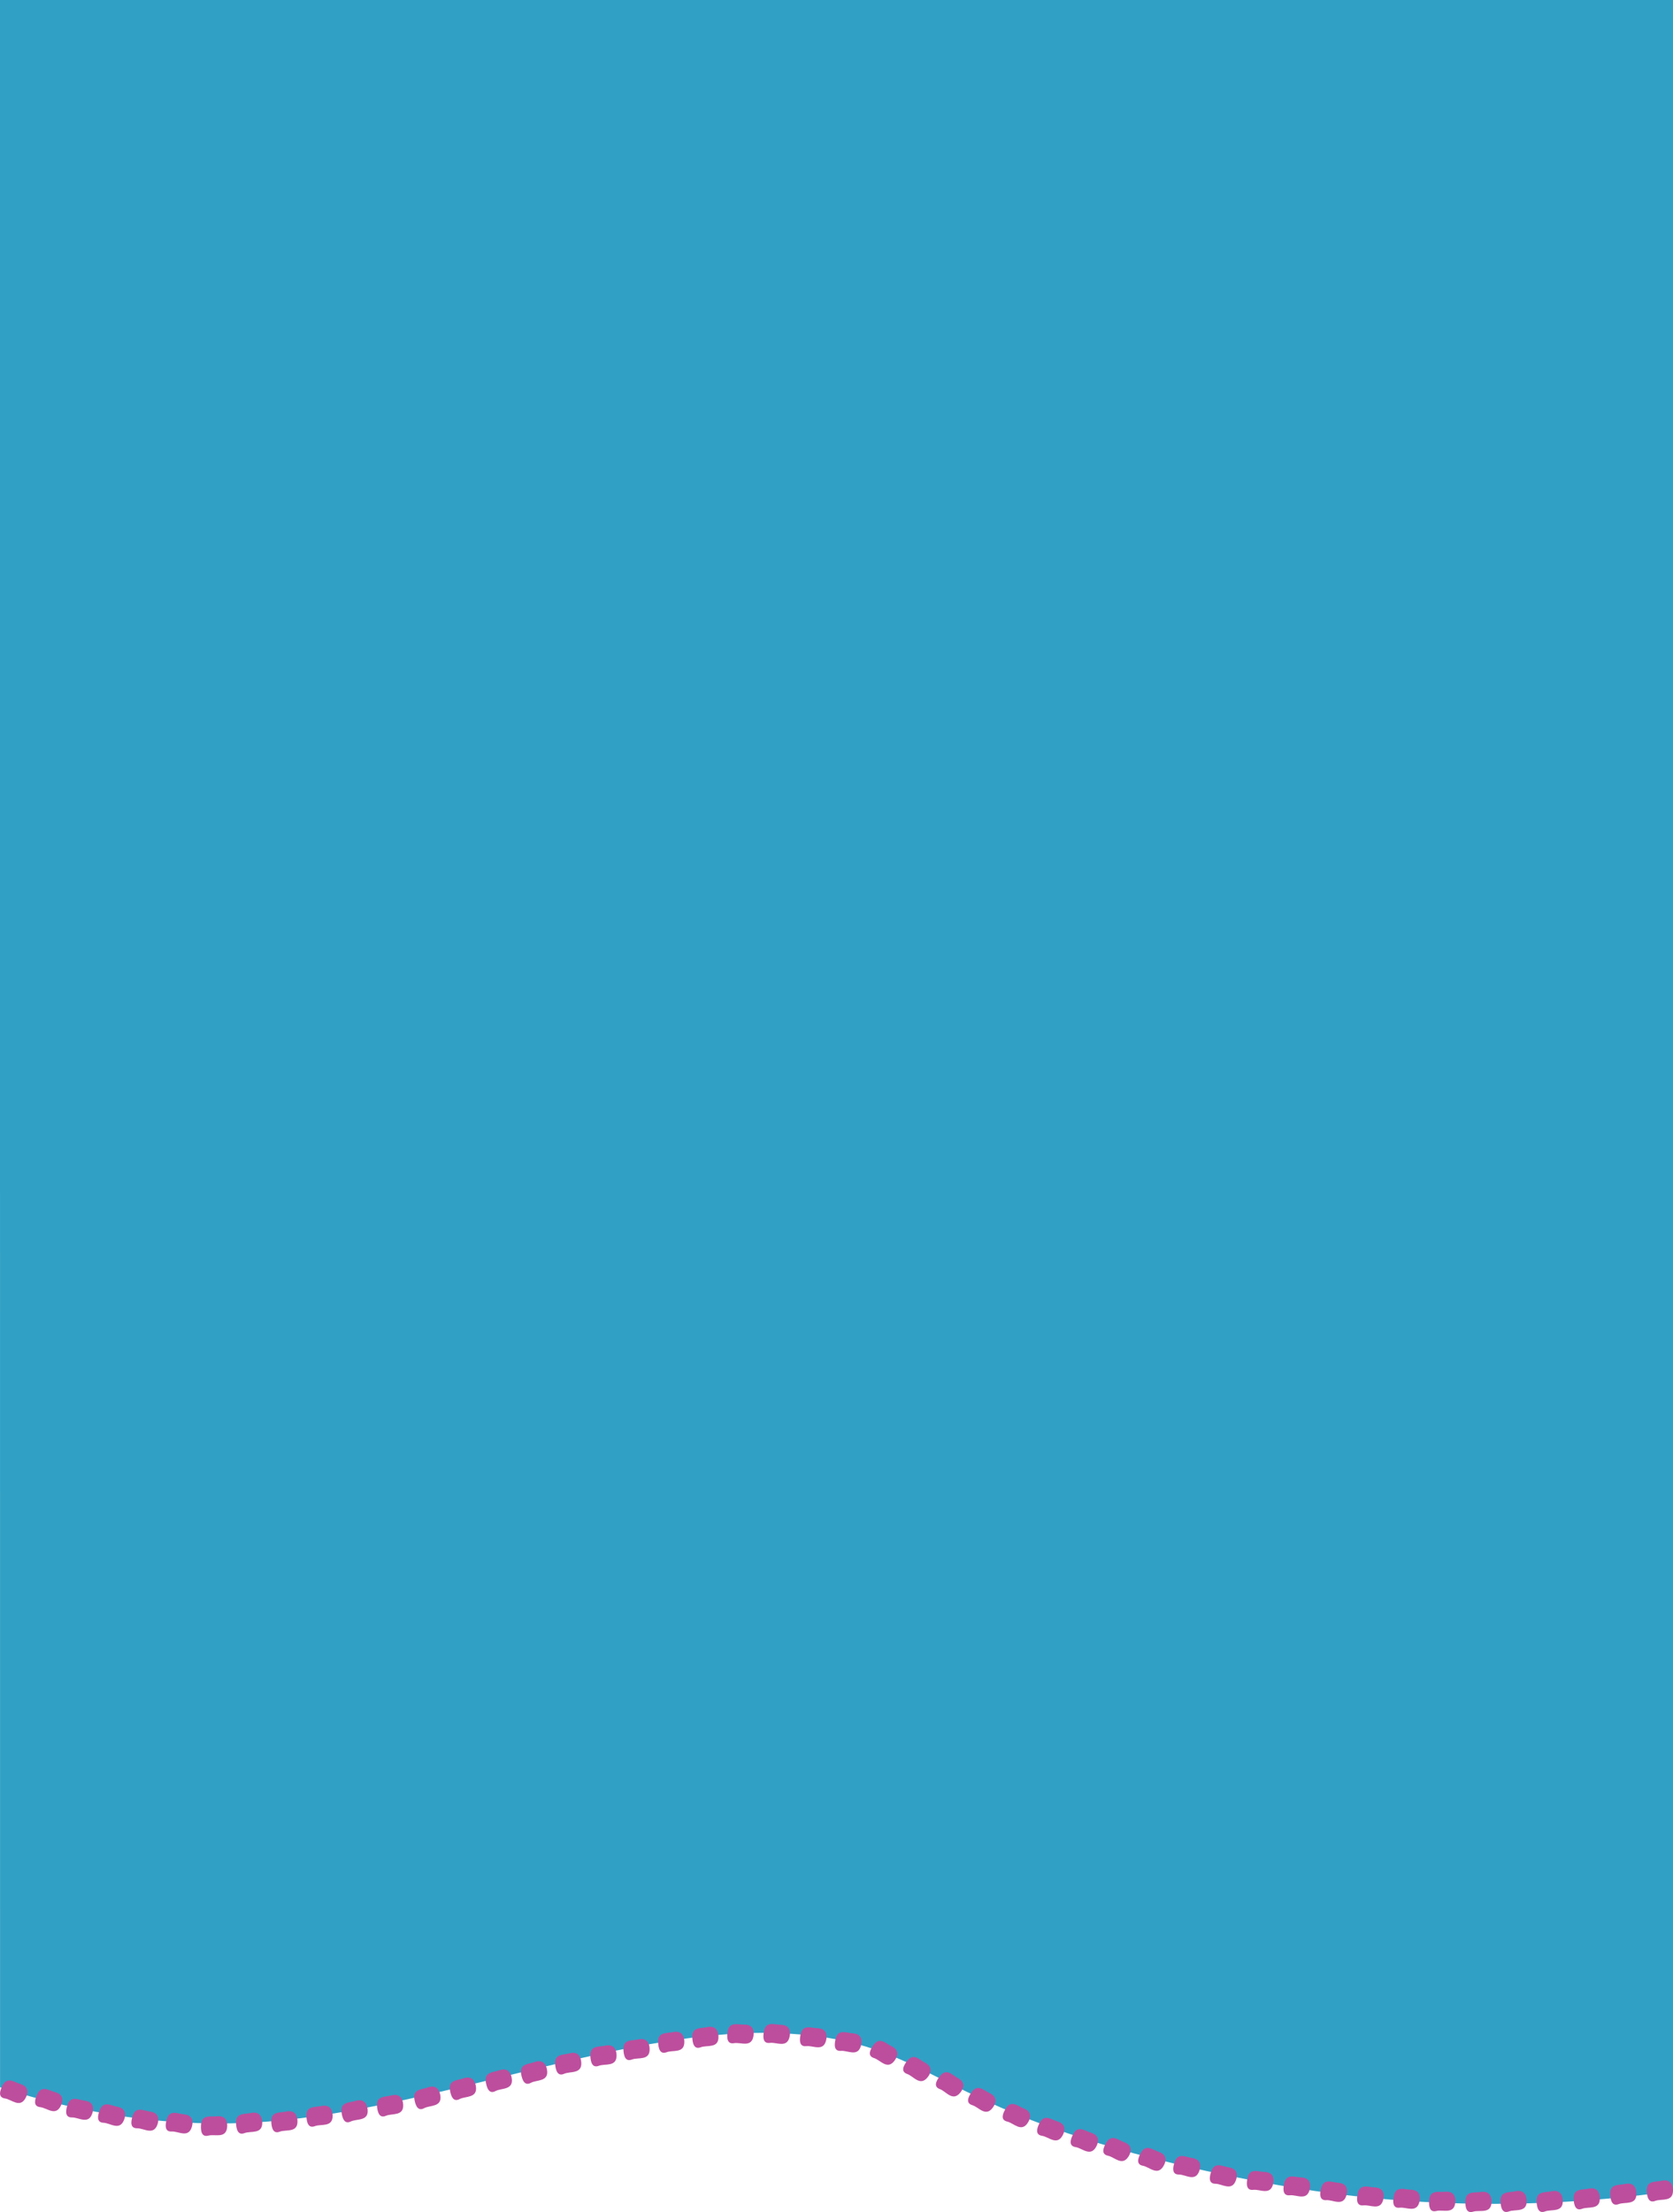 <?xml version="1.0" encoding="UTF-8"?>
<svg id="Layer_1" data-name="Layer 1" xmlns="http://www.w3.org/2000/svg" viewBox="0 0 1280.04 1692.25">
  <defs>
    <style>
      .cls-1 {
        fill: #31a0c5;
      }

      .cls-2 {
        fill: #bd4e9d;
      }
    </style>
  </defs>
  <path class="cls-1" d="m1280.04,0v1676.11c-40.44,5.82-95.21,11.1-160.03,9.6-71.82-1.65-134.29-11.14-197.53-25-214.5-47.04-205.46-98.76-321.53-105.1-117.26-6.4-264,56.87-395.08,67.34-48.75,3.89-118.8,2.06-205.83-26.15L.01,912.47h-.01V0h1280.04Z"/>
  <g>
    <path class="cls-2" d="m16.14,1594.5c5.66,1.96,5.59,6.42,3.51,10.37-4.34,8.24-10.75,1.23-15.8.49-5.54-.81-3.93-5.82-2.12-9.52,3.84-7.84,9.28-2.73,14.41-1.34Z"/>
    <path class="cls-2" d="m42.65,1600.67c5.73,1.74,5.84,6.19,3.92,10.22-4.01,8.4-10.7,1.65-15.77,1.11-5.56-.59-4.16-5.66-2.49-9.43,3.53-7.99,9.17-3.09,14.34-1.91Z"/>
    <path class="cls-2" d="m65.43,1607.13c5.91,1,6.58,5.4,5.19,9.64-2.91,8.84-10.4,3-15.5,3.11-5.59.12-4.84-5.09-3.67-9.03,2.48-8.37,8.7-4.23,13.98-3.72Z"/>
    <path class="cls-2" d="m90.29,1611.82c5.84,1.33,6.26,5.76,4.63,9.92-3.41,8.66-10.56,2.4-15.65,2.22-5.59-.2-4.54-5.36-3.15-9.23,2.96-8.22,8.93-3.73,14.17-2.91Z"/>
    <path class="cls-2" d="m115.38,1615.48c5.9,1.04,6.55,5.44,5.12,9.68-2.97,8.82-10.42,2.93-15.52,3.01-5.59.09-4.81-5.12-3.61-9.06,2.54-8.36,8.73-4.18,14.01-3.63Z"/>
    <path class="cls-2" d="m141.3,1617.55c5.94.8,6.76,5.17,5.51,9.46-2.61,8.94-10.29,3.34-15.38,3.63-5.59.31-5.01-4.92-3.97-8.91,2.2-8.45,8.55-4.52,13.85-4.19Z"/>
    <path class="cls-2" d="m166.51,1618.94c5.97-.42,7.66,3.7,7.3,8.16-.75,9.28-9.41,5.35-14.34,6.66-5.41,1.43-5.9-3.81-5.69-7.92.45-8.72,7.47-6.16,12.72-6.9Z"/>
    <path class="cls-2" d="m192.51,1616.35c5.89-1.06,8.02,2.85,8.14,7.32.25,9.3-8.78,6.34-13.53,8.17-5.22,2.01-6.28-3.15-6.51-7.26-.49-8.72,6.76-6.93,11.9-8.23Z"/>
    <path class="cls-2" d="m219.47,1615.26c5.89-1.06,8.02,2.85,8.14,7.32.25,9.3-8.78,6.34-13.53,8.17-5.22,2.01-6.28-3.15-6.51-7.26-.49-8.72,6.76-6.93,11.9-8.23Z"/>
    <path class="cls-2" d="m246.36,1611.03c5.89-1.06,8.02,2.85,8.14,7.32.25,9.3-8.78,6.34-13.53,8.17-5.22,2.01-6.28-3.15-6.51-7.26-.49-8.72,6.76-6.93,11.9-8.23Z"/>
    <path class="cls-2" d="m272.54,1607.07c5.79-1.54,8.23,2.18,8.72,6.62,1.02,9.25-8.22,7.04-12.81,9.26-5.04,2.43-6.52-2.62-7.09-6.7-1.21-8.65,6.16-7.46,11.18-9.18Z"/>
    <path class="cls-2" d="m300.03,1602.9c5.85-1.3,8.13,2.52,8.44,6.98.64,9.29-8.51,6.69-13.18,8.72-5.13,2.22-6.4-2.89-6.8-6.99-.85-8.69,6.47-7.2,11.55-8.71Z"/>
    <path class="cls-2" d="m327.89,1596.74c5.71-1.81,8.32,1.8,9.01,6.22,1.44,9.2-7.89,7.41-12.37,9.83-4.92,2.66-6.63-2.32-7.39-6.37-1.61-8.59,5.81-7.74,10.75-9.69Z"/>
    <path class="cls-2" d="m355.17,1589.79c5.73-1.76,8.3,1.88,8.96,6.3,1.36,9.21-7.96,7.34-12.46,9.72-4.94,2.62-6.61-2.38-7.33-6.43-1.53-8.6,5.88-7.68,10.83-9.59Z"/>
    <path class="cls-2" d="m382.56,1583.64c5.72-1.79,8.31,1.83,8.99,6.24,1.42,9.2-7.91,7.39-12.4,9.8-4.93,2.65-6.62-2.34-7.37-6.39-1.58-8.59,5.84-7.72,10.78-9.66Z"/>
    <path class="cls-2" d="m409.52,1577.32c5.7-1.82,8.32,1.78,9.03,6.19,1.47,9.19-7.87,7.43-12.34,9.87-4.91,2.68-6.64-2.3-7.41-6.34-1.63-8.58,5.79-7.75,10.72-9.72Z"/>
    <path class="cls-2" d="m436.22,1570.71c5.83-1.37,8.16,2.42,8.52,6.88.75,9.28-8.42,6.8-13.08,8.88-5.11,2.29-6.44-2.81-6.89-6.9-.96-8.68,6.38-7.28,11.44-8.85Z"/>
    <path class="cls-2" d="m463.6,1564.86c5.89-1.06,8.02,2.85,8.14,7.32.25,9.3-8.78,6.34-13.53,8.17-5.22,2.01-6.28-3.15-6.51-7.26-.49-8.72,6.76-6.93,11.9-8.23Z"/>
    <path class="cls-2" d="m488.91,1560.07c5.89-1.06,8.02,2.85,8.14,7.32.25,9.3-8.78,6.34-13.53,8.17-5.22,2.01-6.28-3.15-6.51-7.26-.49-8.72,6.76-6.93,11.9-8.23Z"/>
    <path class="cls-2" d="m515.46,1554.48c5.89-1.06,8.02,2.85,8.14,7.32.25,9.3-8.78,6.34-13.53,8.17-5.22,2.01-6.28-3.15-6.51-7.26-.49-8.72,6.76-6.93,11.9-8.23Z"/>
    <path class="cls-2" d="m541.58,1550.69c5.89-1.06,8.02,2.85,8.14,7.32.25,9.3-8.78,6.34-13.53,8.17-5.22,2.01-6.28-3.15-6.51-7.26-.49-8.72,6.76-6.93,11.9-8.23Z"/>
    <path class="cls-2" d="m569.88,1548.86c5.99.07,7.34,4.31,6.62,8.72-1.5,9.19-9.81,4.57-14.83,5.47-5.51.99-5.57-4.28-5.03-8.36,1.16-8.66,7.94-5.53,13.24-5.84Z"/>
    <path class="cls-2" d="m597.93,1549.02c5.98.34,7.14,4.64,6.22,9.01-1.92,9.11-10.01,4.12-15.06,4.8-5.55.74-5.37-4.52-4.64-8.57,1.55-8.6,8.18-5.17,13.49-5.24Z"/>
    <path class="cls-2" d="m626.01,1551.64c5.97.42,7.08,4.73,6.1,9.09-2.03,9.08-10.06,3.99-15.12,4.6-5.55.67-5.31-4.59-4.53-8.63,1.66-8.58,8.25-5.06,13.56-5.06Z"/>
    <path class="cls-2" d="m652.98,1555.57c5.96.63,6.91,4.98,5.78,9.3-2.35,9.01-10.19,3.64-15.27,4.07-5.57.47-5.15-4.78-4.23-8.79,1.96-8.51,8.42-4.77,13.72-4.58Z"/>
    <path class="cls-2" d="m682.58,1565.61c5.29,2.81,4.54,7.2,1.87,10.79-5.55,7.47-10.82-.44-15.69-1.94-5.35-1.65-2.99-6.36-.63-9.73,5-7.16,9.59-1.27,14.44.89Z"/>
    <path class="cls-2" d="m708.25,1578.27c5.19,2.98,4.3,7.34,1.52,10.84-5.79,7.28-10.79-.8-15.61-2.46-5.29-1.82-2.78-6.45-.31-9.75,5.24-6.99,9.63-.95,14.41,1.36Z"/>
    <path class="cls-2" d="m733.36,1590.03c5.15,3.05,4.2,7.4,1.37,10.86-5.89,7.2-10.78-.95-15.58-2.67-5.26-1.9-2.69-6.49-.18-9.75,5.33-6.92,9.64-.82,14.39,1.56Z"/>
    <path class="cls-2" d="m757.69,1601.55c5.31,2.77,4.59,7.17,1.95,10.78-5.5,7.51-10.82-.37-15.7-1.84-5.36-1.61-3.03-6.34-.7-9.73,4.95-7.19,9.58-1.33,14.45.79Z"/>
    <path class="cls-2" d="m783.79,1613.2c5.49,2.4,5.07,6.83,2.69,10.61-4.97,7.87-10.82.38-15.79-.75-5.46-1.24-3.46-6.11-1.37-9.66,4.44-7.52,9.47-1.99,14.47-.21Z"/>
    <path class="cls-2" d="m809.63,1623.11c5.65,1.98,5.57,6.43,3.48,10.38-4.36,8.22-10.76,1.19-15.8.44-5.53-.82-3.91-5.83-2.09-9.52,3.87-7.83,9.29-2.7,14.41-1.3Z"/>
    <path class="cls-2" d="m835.32,1631.77c5.65,2,5.56,6.45,3.45,10.39-4.38,8.21-10.76,1.16-15.8.4-5.53-.84-3.9-5.84-2.06-9.53,3.89-7.82,9.3-2.68,14.41-1.26Z"/>
    <path class="cls-2" d="m860.66,1639.04c5.53,2.29,5.21,6.73,2.89,10.56-4.82,7.97-10.81.59-15.8-.44-5.48-1.13-3.58-6.04-1.55-9.63,4.3-7.6,9.43-2.18,14.46-.49Z"/>
    <path class="cls-2" d="m887.15,1646.42c5.59,2.16,5.37,6.61,3.15,10.49-4.62,8.08-10.79.85-15.81-.06-5.5-1-3.72-5.96-1.79-9.59,4.11-7.71,9.37-2.4,14.45-.84Z"/>
    <path class="cls-2" d="m912.61,1651c5.89,1.1,6.49,5.51,5.02,9.73-3.06,8.79-10.45,2.82-15.55,2.84-5.59.03-4.75-5.17-3.52-9.1,2.63-8.33,8.77-4.08,14.05-3.48Z"/>
    <path class="cls-2" d="m940.69,1658.16c5.88,1.15,6.44,5.57,4.93,9.78-3.14,8.76-10.48,2.72-15.57,2.69-5.59-.03-4.7-5.22-3.43-9.13,2.71-8.3,8.81-4,14.08-3.34Z"/>
    <path class="cls-2" d="m968.01,1661.59c5.97.44,7.06,4.75,6.07,9.11-2.06,9.08-10.07,3.96-15.14,4.56-5.56.65-5.3-4.61-4.51-8.65,1.68-8.57,8.26-5.04,13.57-5.02Z"/>
    <path class="cls-2" d="m996.06,1665.79c5.97.47,7.04,4.79,6.02,9.14-2.11,9.07-10.09,3.91-15.16,4.48-5.56.62-5.28-4.64-4.46-8.67,1.73-8.56,8.29-4.99,13.6-4.95Z"/>
    <path class="cls-2" d="m1024.57,1669.93c5.95.72,6.83,5.08,5.63,9.39-2.49,8.97-10.25,3.48-15.34,3.83-5.58.38-5.07-4.86-4.09-8.85,2.09-8.48,8.49-4.63,13.8-4.37Z"/>
    <path class="cls-2" d="m1052.28,1673.43c5.97.41,7.08,4.73,6.1,9.09-2.03,9.08-10.06,4-15.12,4.61-5.55.67-5.32-4.59-4.54-8.63,1.65-8.58,8.25-5.06,13.55-5.07Z"/>
    <path class="cls-2" d="m1079.93,1675.19c5.98.4,7.09,4.71,6.13,9.07-2,9.09-10.05,4.03-15.11,4.65-5.55.69-5.33-4.58-4.56-8.62,1.63-8.58,8.23-5.09,13.54-5.11Z"/>
    <path class="cls-2" d="m1106.27,1676.69c5.98-.34,7.62,3.8,7.2,8.25-.87,9.27-9.47,5.23-14.42,6.48-5.43,1.37-5.85-3.88-5.59-7.99.56-8.72,7.54-6.06,12.81-6.74Z"/>
    <path class="cls-2" d="m1133.57,1676.83c5.95-.67,7.82,3.37,7.65,7.84-.35,9.3-9.17,5.75-14.04,7.27-5.34,1.66-6.06-3.55-6.02-7.67.08-8.73,7.19-6.47,12.41-7.44Z"/>
    <path class="cls-2" d="m1159.97,1676.27c5.89-1.06,8.02,2.85,8.14,7.32.25,9.3-8.78,6.34-13.53,8.17-5.22,2.01-6.28-3.15-6.51-7.26-.49-8.72,6.76-6.93,11.9-8.23Z"/>
    <path class="cls-2" d="m1187.58,1676.27c5.89-1.06,8.02,2.85,8.14,7.32.25,9.3-8.78,6.34-13.53,8.17-5.22,2.01-6.28-3.15-6.51-7.26-.49-8.72,6.76-6.93,11.9-8.23Z"/>
    <path class="cls-2" d="m1215.93,1674.25c5.89-1.06,8.02,2.85,8.14,7.32.25,9.3-8.78,6.34-13.53,8.17-5.22,2.01-6.28-3.15-6.51-7.26-.49-8.72,6.76-6.93,11.9-8.23Z"/>
    <path class="cls-2" d="m1243.91,1670.67c5.89-1.06,8.02,2.85,8.14,7.32.25,9.3-8.78,6.34-13.53,8.17-5.22,2.01-6.28-3.15-6.51-7.26-.49-8.72,6.76-6.93,11.9-8.23Z"/>
    <path class="cls-2" d="m1271.89,1668.21c5.89-1.06,8.02,2.85,8.14,7.32.25,9.3-8.78,6.34-13.53,8.17-5.22,2.01-6.28-3.15-6.51-7.26-.49-8.72,6.76-6.93,11.9-8.23Z"/>
  </g>
</svg>